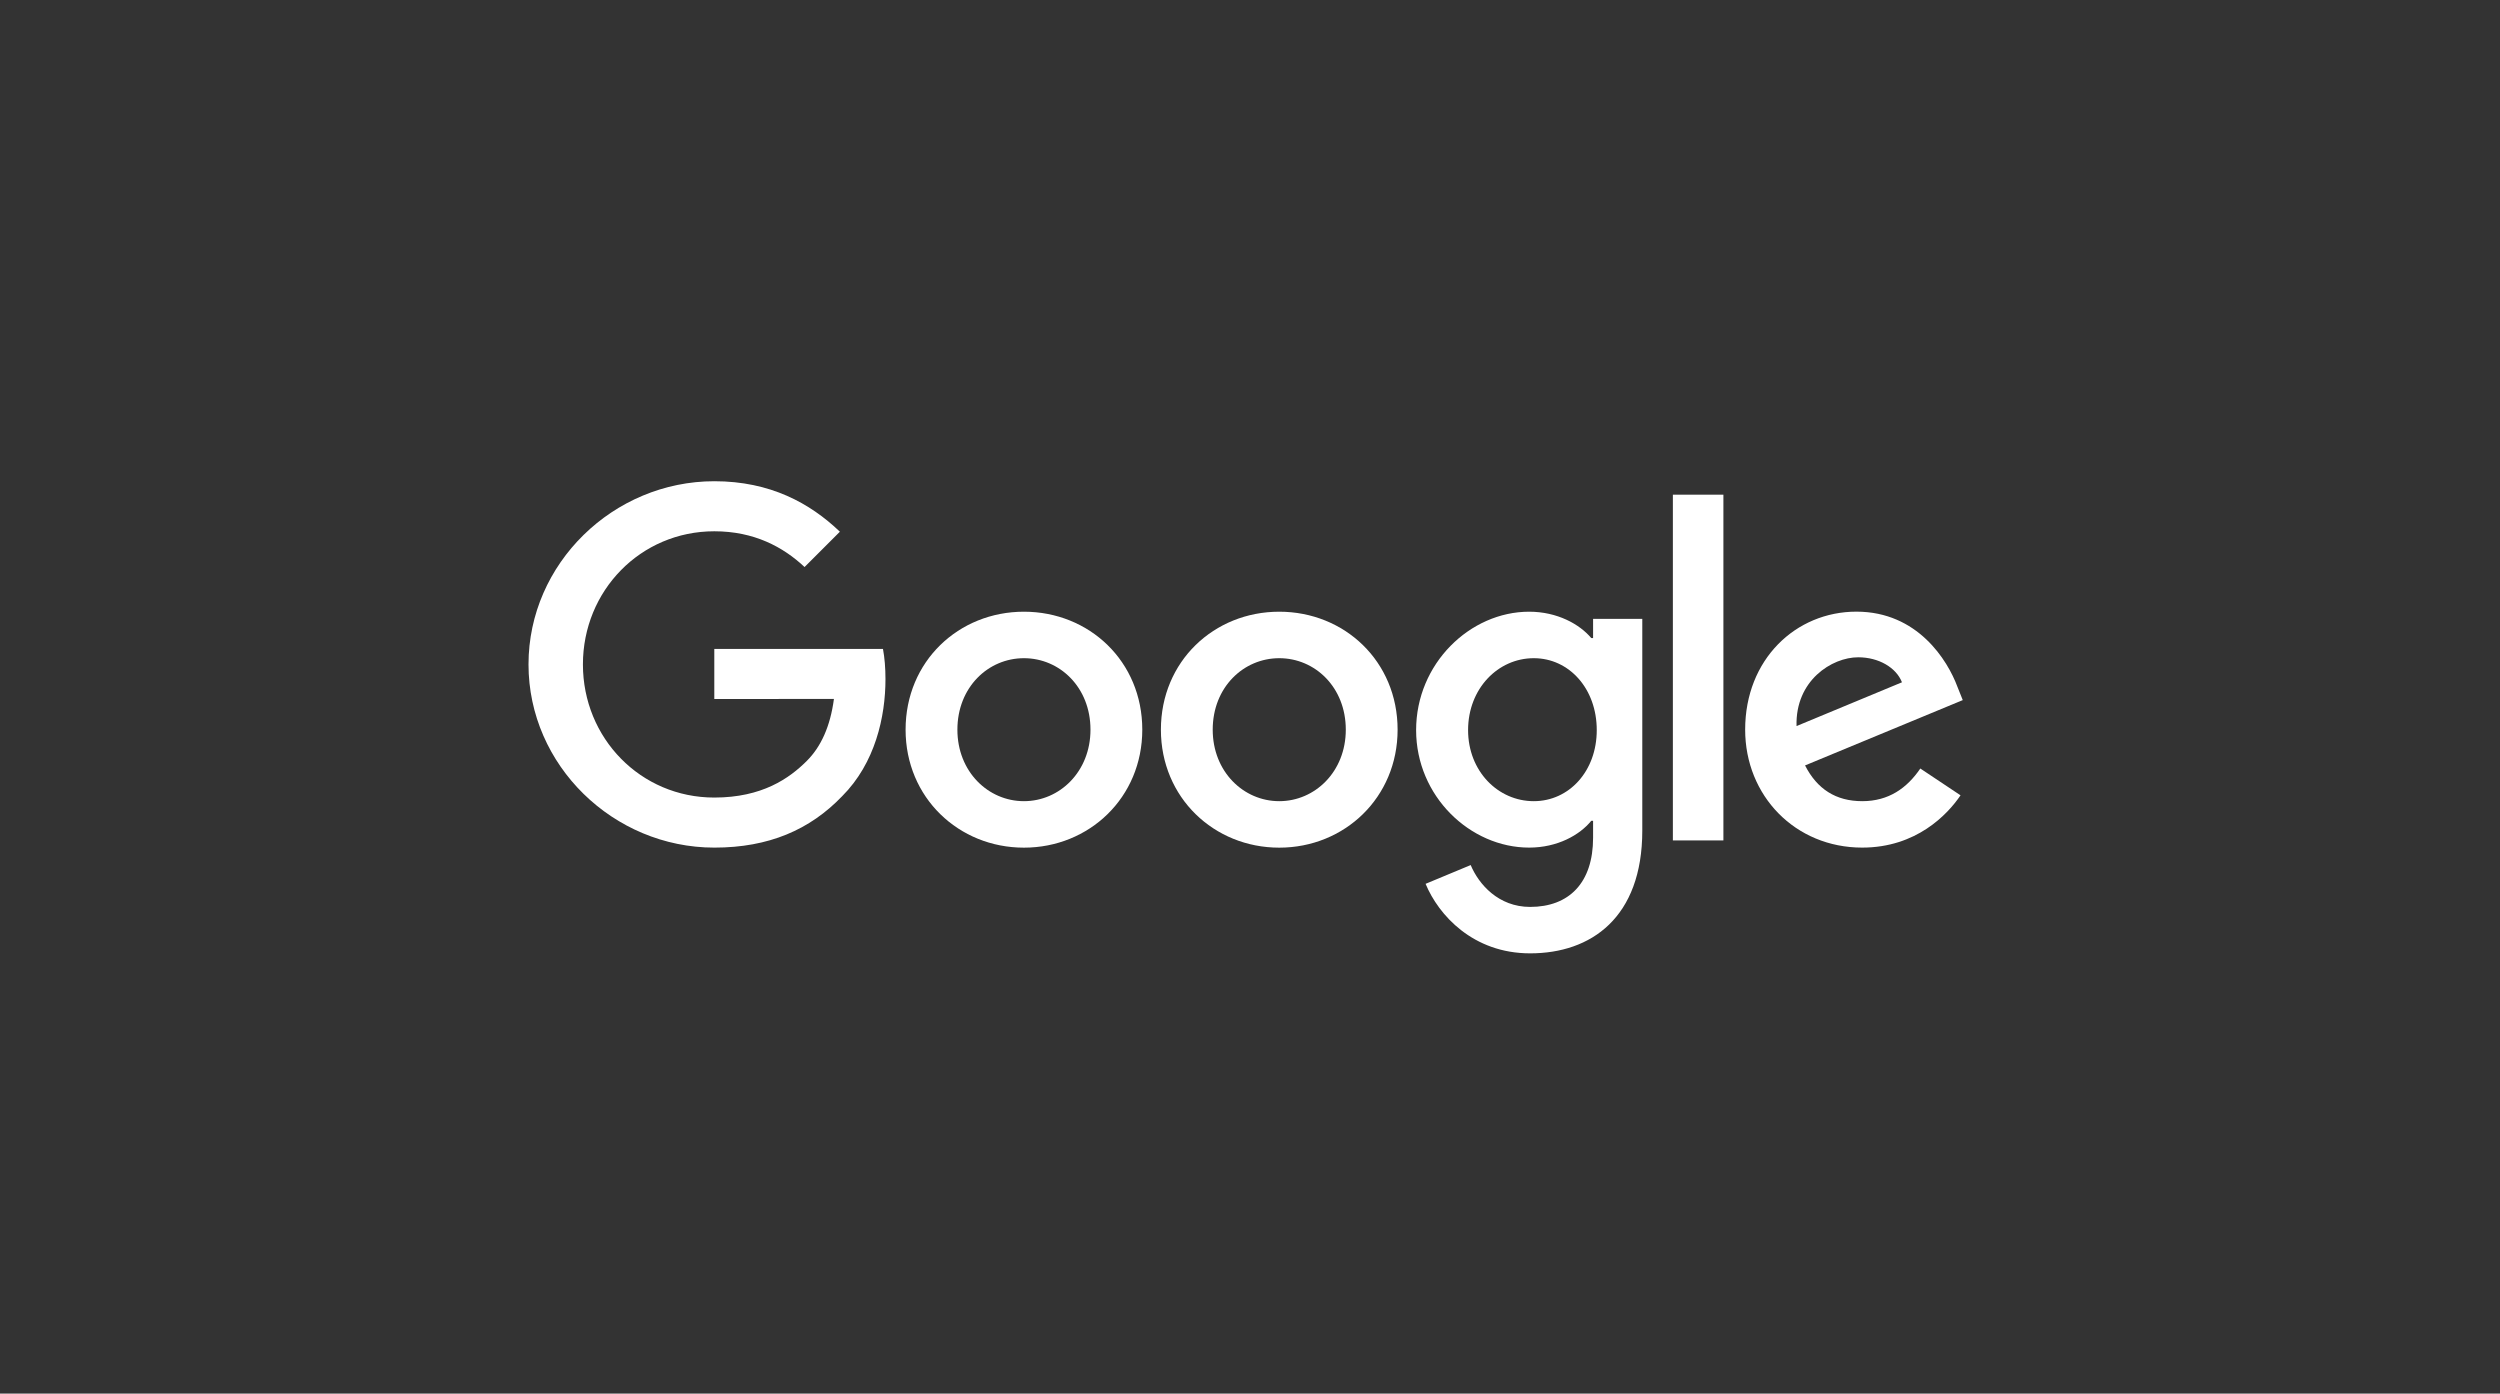 <svg width="470" height="262" viewBox="0 0 470 262" fill="none" xmlns="http://www.w3.org/2000/svg">
<rect x="0" y="0" width="470" height="262" fill="#333333" stroke="none"/>
<path d="M214.75 137.18C214.75 149.95 204.76 159.36 192.5 159.36C180.24 159.36 170.25 149.95 170.25 137.18C170.25 124.32 180.24 115 192.5 115C204.76 115 214.75 124.32 214.75 137.18ZM205.01 137.18C205.01 129.2 199.22 123.74 192.5 123.74C185.78 123.74 179.99 129.2 179.99 137.18C179.99 145.08 185.78 150.62 192.5 150.62C199.22 150.62 205.01 145.07 205.01 137.18Z" fill="white"/>
<path d="M262.75 137.18C262.75 149.95 252.76 159.36 240.5 159.36C228.24 159.36 218.25 149.95 218.25 137.18C218.25 124.33 228.24 115 240.5 115C252.76 115 262.75 124.32 262.75 137.18ZM253.01 137.18C253.01 129.2 247.22 123.74 240.5 123.74C233.78 123.74 227.99 129.2 227.99 137.18C227.99 145.08 233.78 150.62 240.5 150.62C247.22 150.62 253.01 145.07 253.01 137.18Z" fill="white"/>
<path d="M308.75 116.34V156.16C308.75 172.54 299.09 179.23 287.67 179.23C276.92 179.23 270.45 172.04 268.01 166.16L276.49 162.63C278 166.24 281.7 170.5 287.66 170.5C294.97 170.5 299.5 165.99 299.5 157.5V154.31H299.16C296.98 157 292.78 159.35 287.48 159.35C276.39 159.35 266.23 149.69 266.23 137.26C266.23 124.74 276.39 115 287.48 115C292.77 115 296.97 117.35 299.16 119.96H299.5V116.35H308.75V116.34ZM300.19 137.26C300.19 129.45 294.98 123.74 288.35 123.74C281.63 123.74 276 129.45 276 137.26C276 144.99 281.63 150.62 288.35 150.62C294.98 150.62 300.19 144.99 300.19 137.26Z" fill="white"/>
<path d="M324 93V158H314.5V93H324Z" fill="white"/>
<path d="M361.02 144.48L368.58 149.52C366.14 153.13 360.26 159.35 350.1 159.35C337.5 159.35 328.09 149.61 328.09 137.17C328.09 123.98 337.58 114.99 349.01 114.99C360.52 114.99 366.15 124.15 367.99 129.1L369 131.62L339.35 143.9C341.62 148.35 345.15 150.62 350.1 150.62C355.06 150.62 358.5 148.18 361.02 144.48ZM337.75 136.5L357.57 128.27C356.48 125.5 353.2 123.57 349.34 123.57C344.39 123.57 337.5 127.94 337.75 136.5Z" fill="white"/>
<path d="M134.289 131.411V122.001H165.999C166.309 123.641 166.469 125.581 166.469 127.681C166.469 134.741 164.539 143.471 158.319 149.691C152.269 155.991 144.539 159.351 134.299 159.351C115.319 159.351 99.359 143.891 99.359 124.911C99.359 105.931 115.319 90.471 134.299 90.471C144.799 90.471 152.279 94.591 157.899 99.961L151.259 106.601C147.229 102.821 141.769 99.881 134.289 99.881C120.429 99.881 109.589 111.051 109.589 124.911C109.589 138.771 120.429 149.941 134.289 149.941C143.279 149.941 148.399 146.331 151.679 143.051C154.339 140.391 156.089 136.591 156.779 131.401L134.289 131.411Z" fill="white"/>
</svg>
